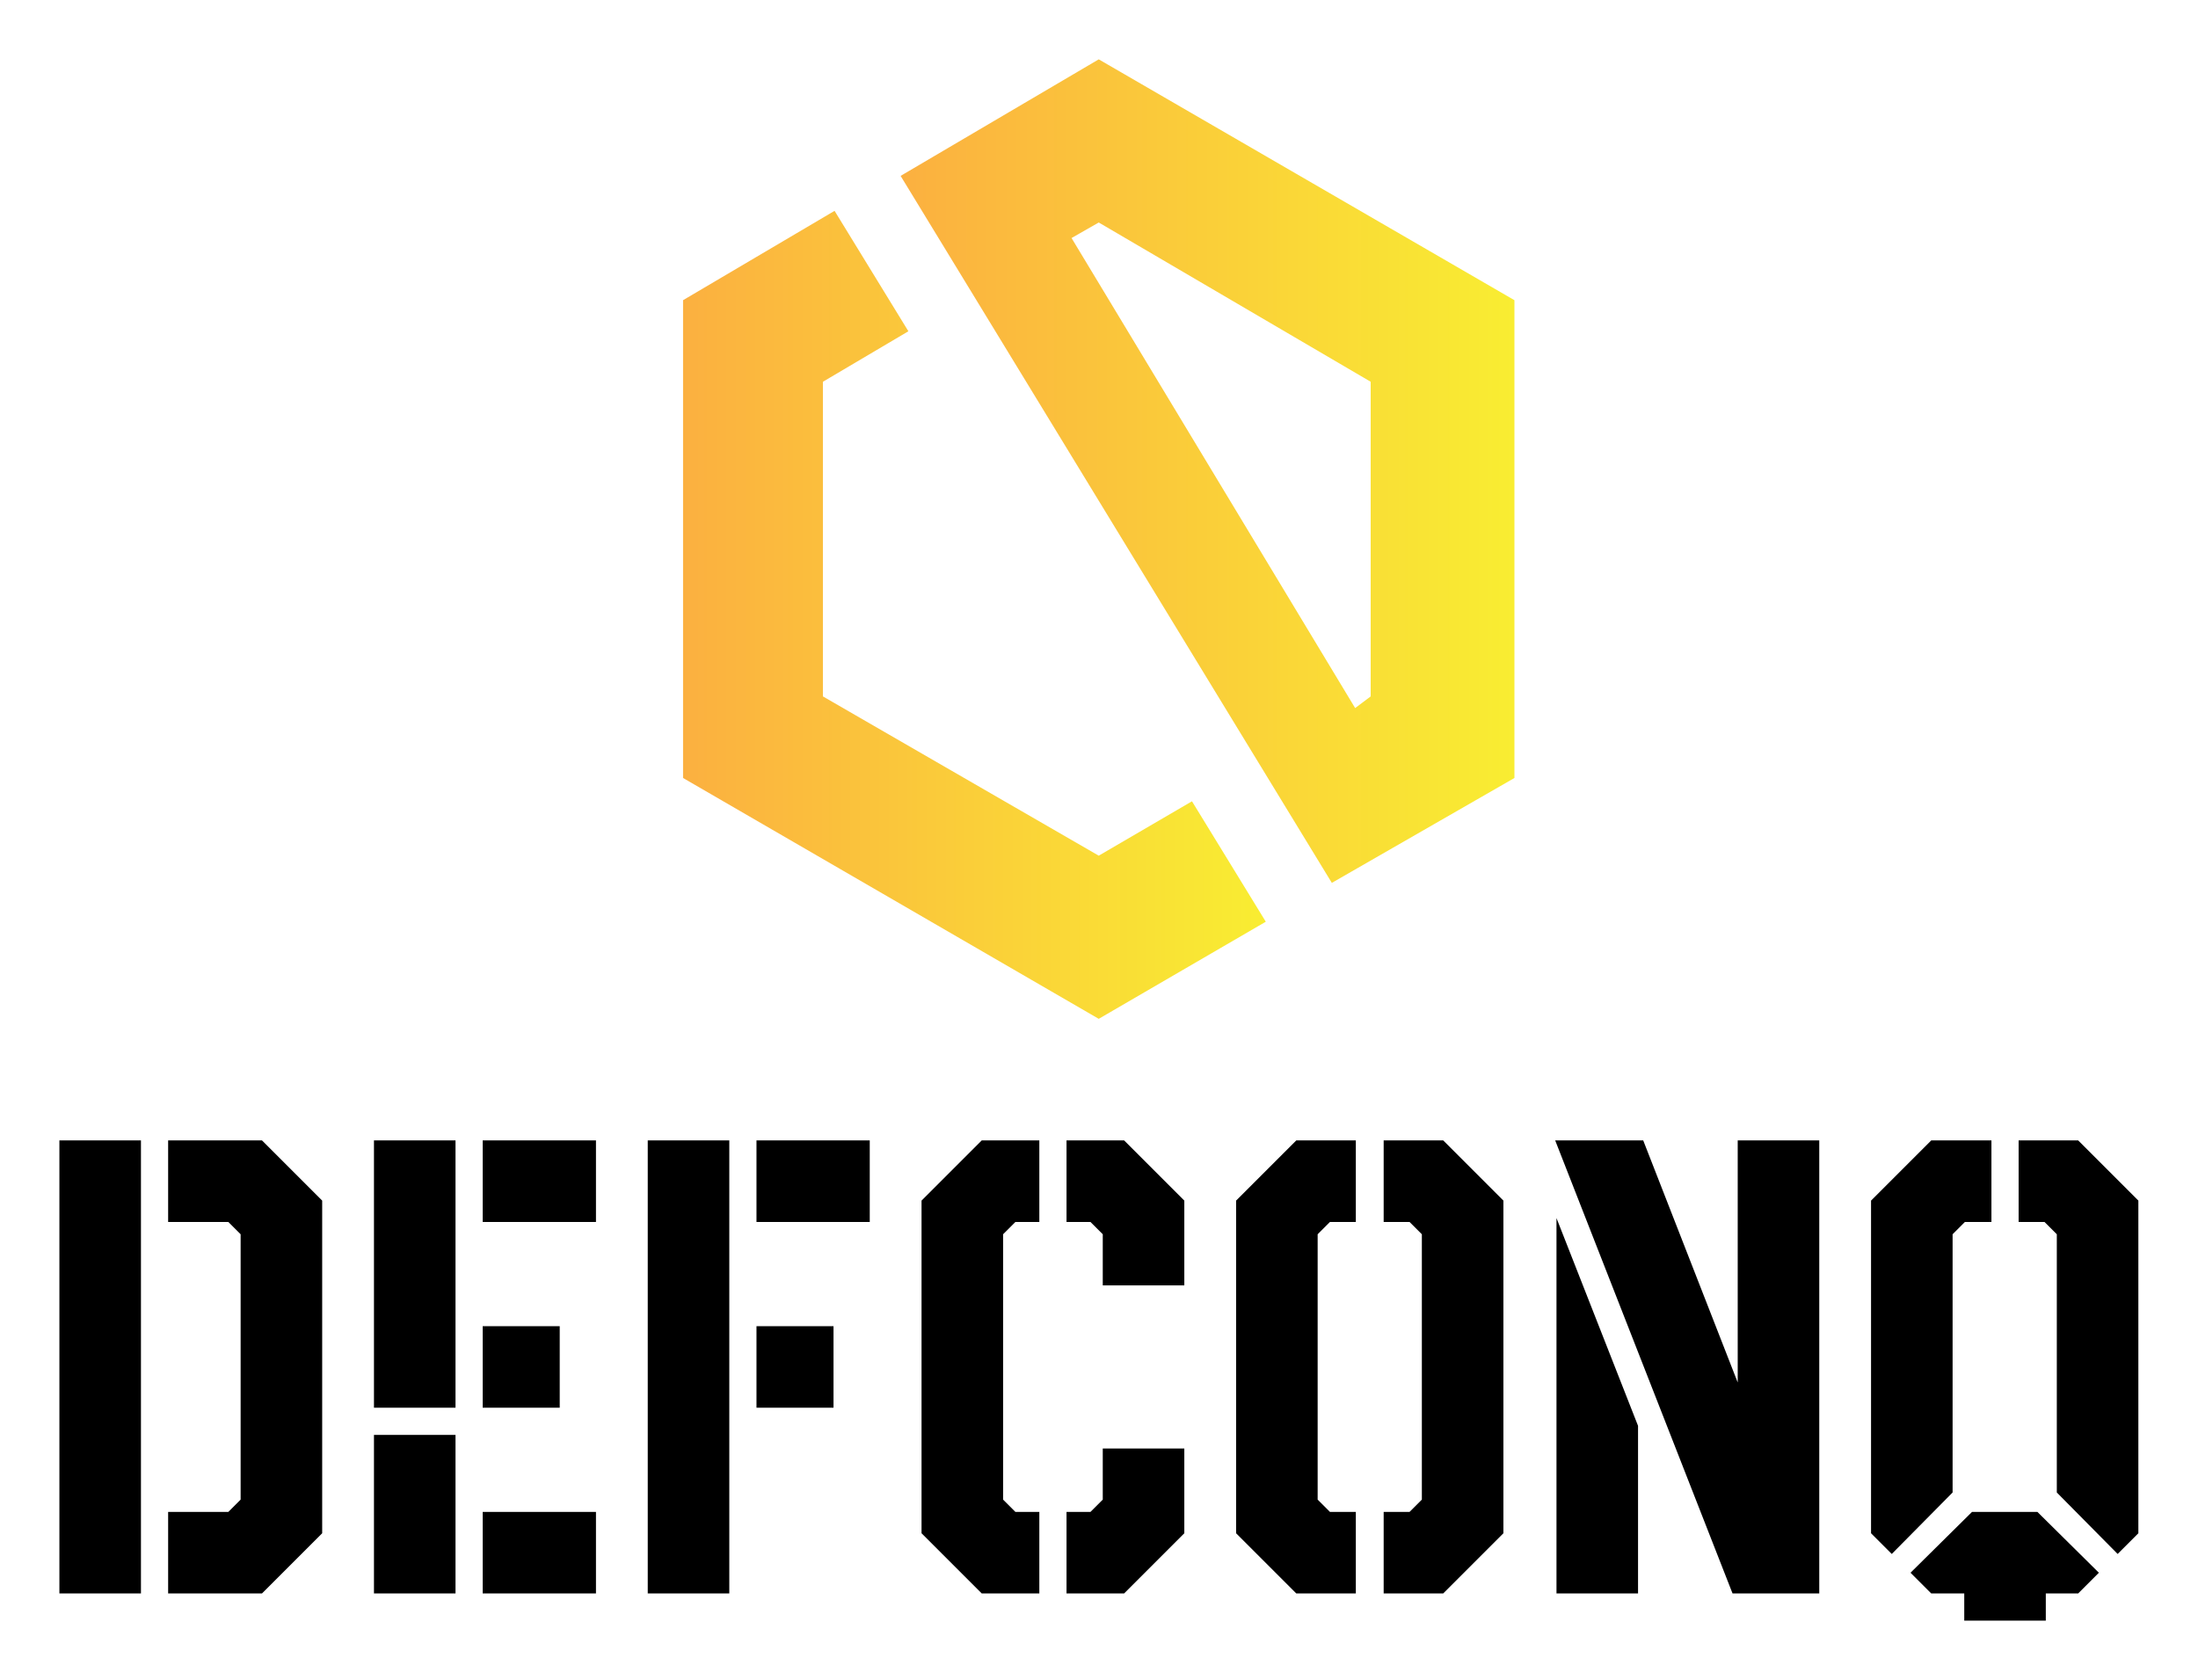 
        <svg xmlns="http://www.w3.org/2000/svg" xmlns:xlink="http://www.w3.org/1999/xlink" version="1.1" width="3171.429" height="2424.455" viewBox="0 0 3171.429 2424.455">
			
			<g transform="scale(8.571) translate(10, 10)">
				<defs id="SvgjsDefs1250"><linearGradient id="SvgjsLinearGradient1255"><stop id="SvgjsStop1256" stop-color="#fbb040" offset="0"/><stop id="SvgjsStop1257" stop-color="#f9ed32" offset="1"/></linearGradient></defs><g id="SvgjsG1251" featureKey="symbolFeature-0" transform="matrix(0.654,0,0,0.654,65.748,-28.131)" fill="#000"><defs xmlns="http://www.w3.org/2000/svg"/><g xmlns="http://www.w3.org/2000/svg"><g><polygon class="fil0" points="210,265 167,290 60,228 60,105 99,82 118,113 96,126 96,207 167,248 191,234 " style="fill: url(#SvgjsLinearGradient1255);"/><path class="fil0" d="M167 43l107 62 0 123 -47 27 -111 -182 51 -30zm66 167l4 -3 0 -81 -70 -41 -7 4 73 121z" style="fill: url(#SvgjsLinearGradient1255);"/></g></g></g><g id="SvgjsG1252" featureKey="nameFeature-0" transform="matrix(2.724,0,0,2.724,-4.359,149.31)" fill="#000"><path d="M8.32 40 l0 -5.04 l3.72 0 l0.76 -0.76 l0 -16.4 l-0.76 -0.76 l-3.72 0 l0 -5.04 l5.8 0 l3.72 3.72 l0 20.56 l-3.72 3.72 l-5.8 0 z M1.6 40 l0 -28 l5.04 0 l0 28 l-5.04 0 z M21.04 28.52 l0 -16.52 l5.04 0 l0 16.52 l-5.04 0 z M21.04 40 l0 -9.8 l5.04 0 l0 9.8 l-5.04 0 z M27.76 40 l0 -5.04 l7 0 l0 5.04 l-7 0 z M27.76 28.52 l0 -5.04 l4.76 0 l0 5.04 l-4.76 0 z M27.76 17.04 l0 -5.04 l7 0 l0 5.04 l-7 0 z M37.96 40 l0 -28 l5.04 0 l0 28 l-5.04 0 z M44.68 28.52 l0 -5.04 l4.76 0 l0 5.04 l-4.76 0 z M44.68 17.04 l0 -5.04 l7 0 l0 5.04 l-7 0 z M58.6 40 l-3.72 -3.72 l0 -20.56 l3.72 -3.72 l3.56 0 l0 5.04 l-1.48 0 l-0.76 0.76 l0 16.4 l0.76 0.76 l1.48 0 l0 5.04 l-3.56 0 z M63.84 40 l0 -5.04 l1.48 0 l0.76 -0.76 l0 -3.16 l5.04 0 l0 5.24 l-3.72 3.72 l-3.56 0 z M66.08 20.96 l0 -3.16 l-0.76 -0.76 l-1.48 0 l0 -5.04 l3.56 0 l3.72 3.72 l0 5.24 l-5.04 0 z M83.44 40 l0 -5.04 l1.6 0 l0.76 -0.76 l0 -16.4 l-0.76 -0.76 l-1.6 0 l0 -5.04 l3.68 0 l3.72 3.72 l0 20.56 l-3.72 3.72 l-3.68 0 z M78.04 40 l-3.72 -3.72 l0 -20.56 l3.72 -3.72 l3.68 0 l0 5.04 l-1.6 0 l-0.76 0.76 l0 16.4 l0.76 0.76 l1.6 0 l0 5.04 l-3.68 0 z M105 40 l-10.96 -28 l5.44 0 l5.84 14.96 l0 -14.96 l5.04 0 l0 28 l-5.36 0 z M94.12 40 l0 -23.2 l5.04 12.84 l0 10.36 l-5.04 0 z M114.84 37.56 l-1.28 -1.28 l0 -20.56 l3.72 -3.72 l3.72 0 l0 5.04 l-1.64 0 l-0.76 0.76 l0 15.96 z M119.32 41.68 l0 -1.68 l-2.04 0 l-1.28 -1.28 l3.8 -3.76 l4.04 0 l3.8 3.76 l-1.28 1.28 l-2 0 l0 1.68 l-5.04 0 z M128.8 37.56 l-3.76 -3.8 l0 -15.96 l-0.76 -0.76 l-1.6 0 l0 -5.04 l3.68 0 l3.72 3.72 l0 20.56 z"/></g>
			</g>
		</svg>
	
